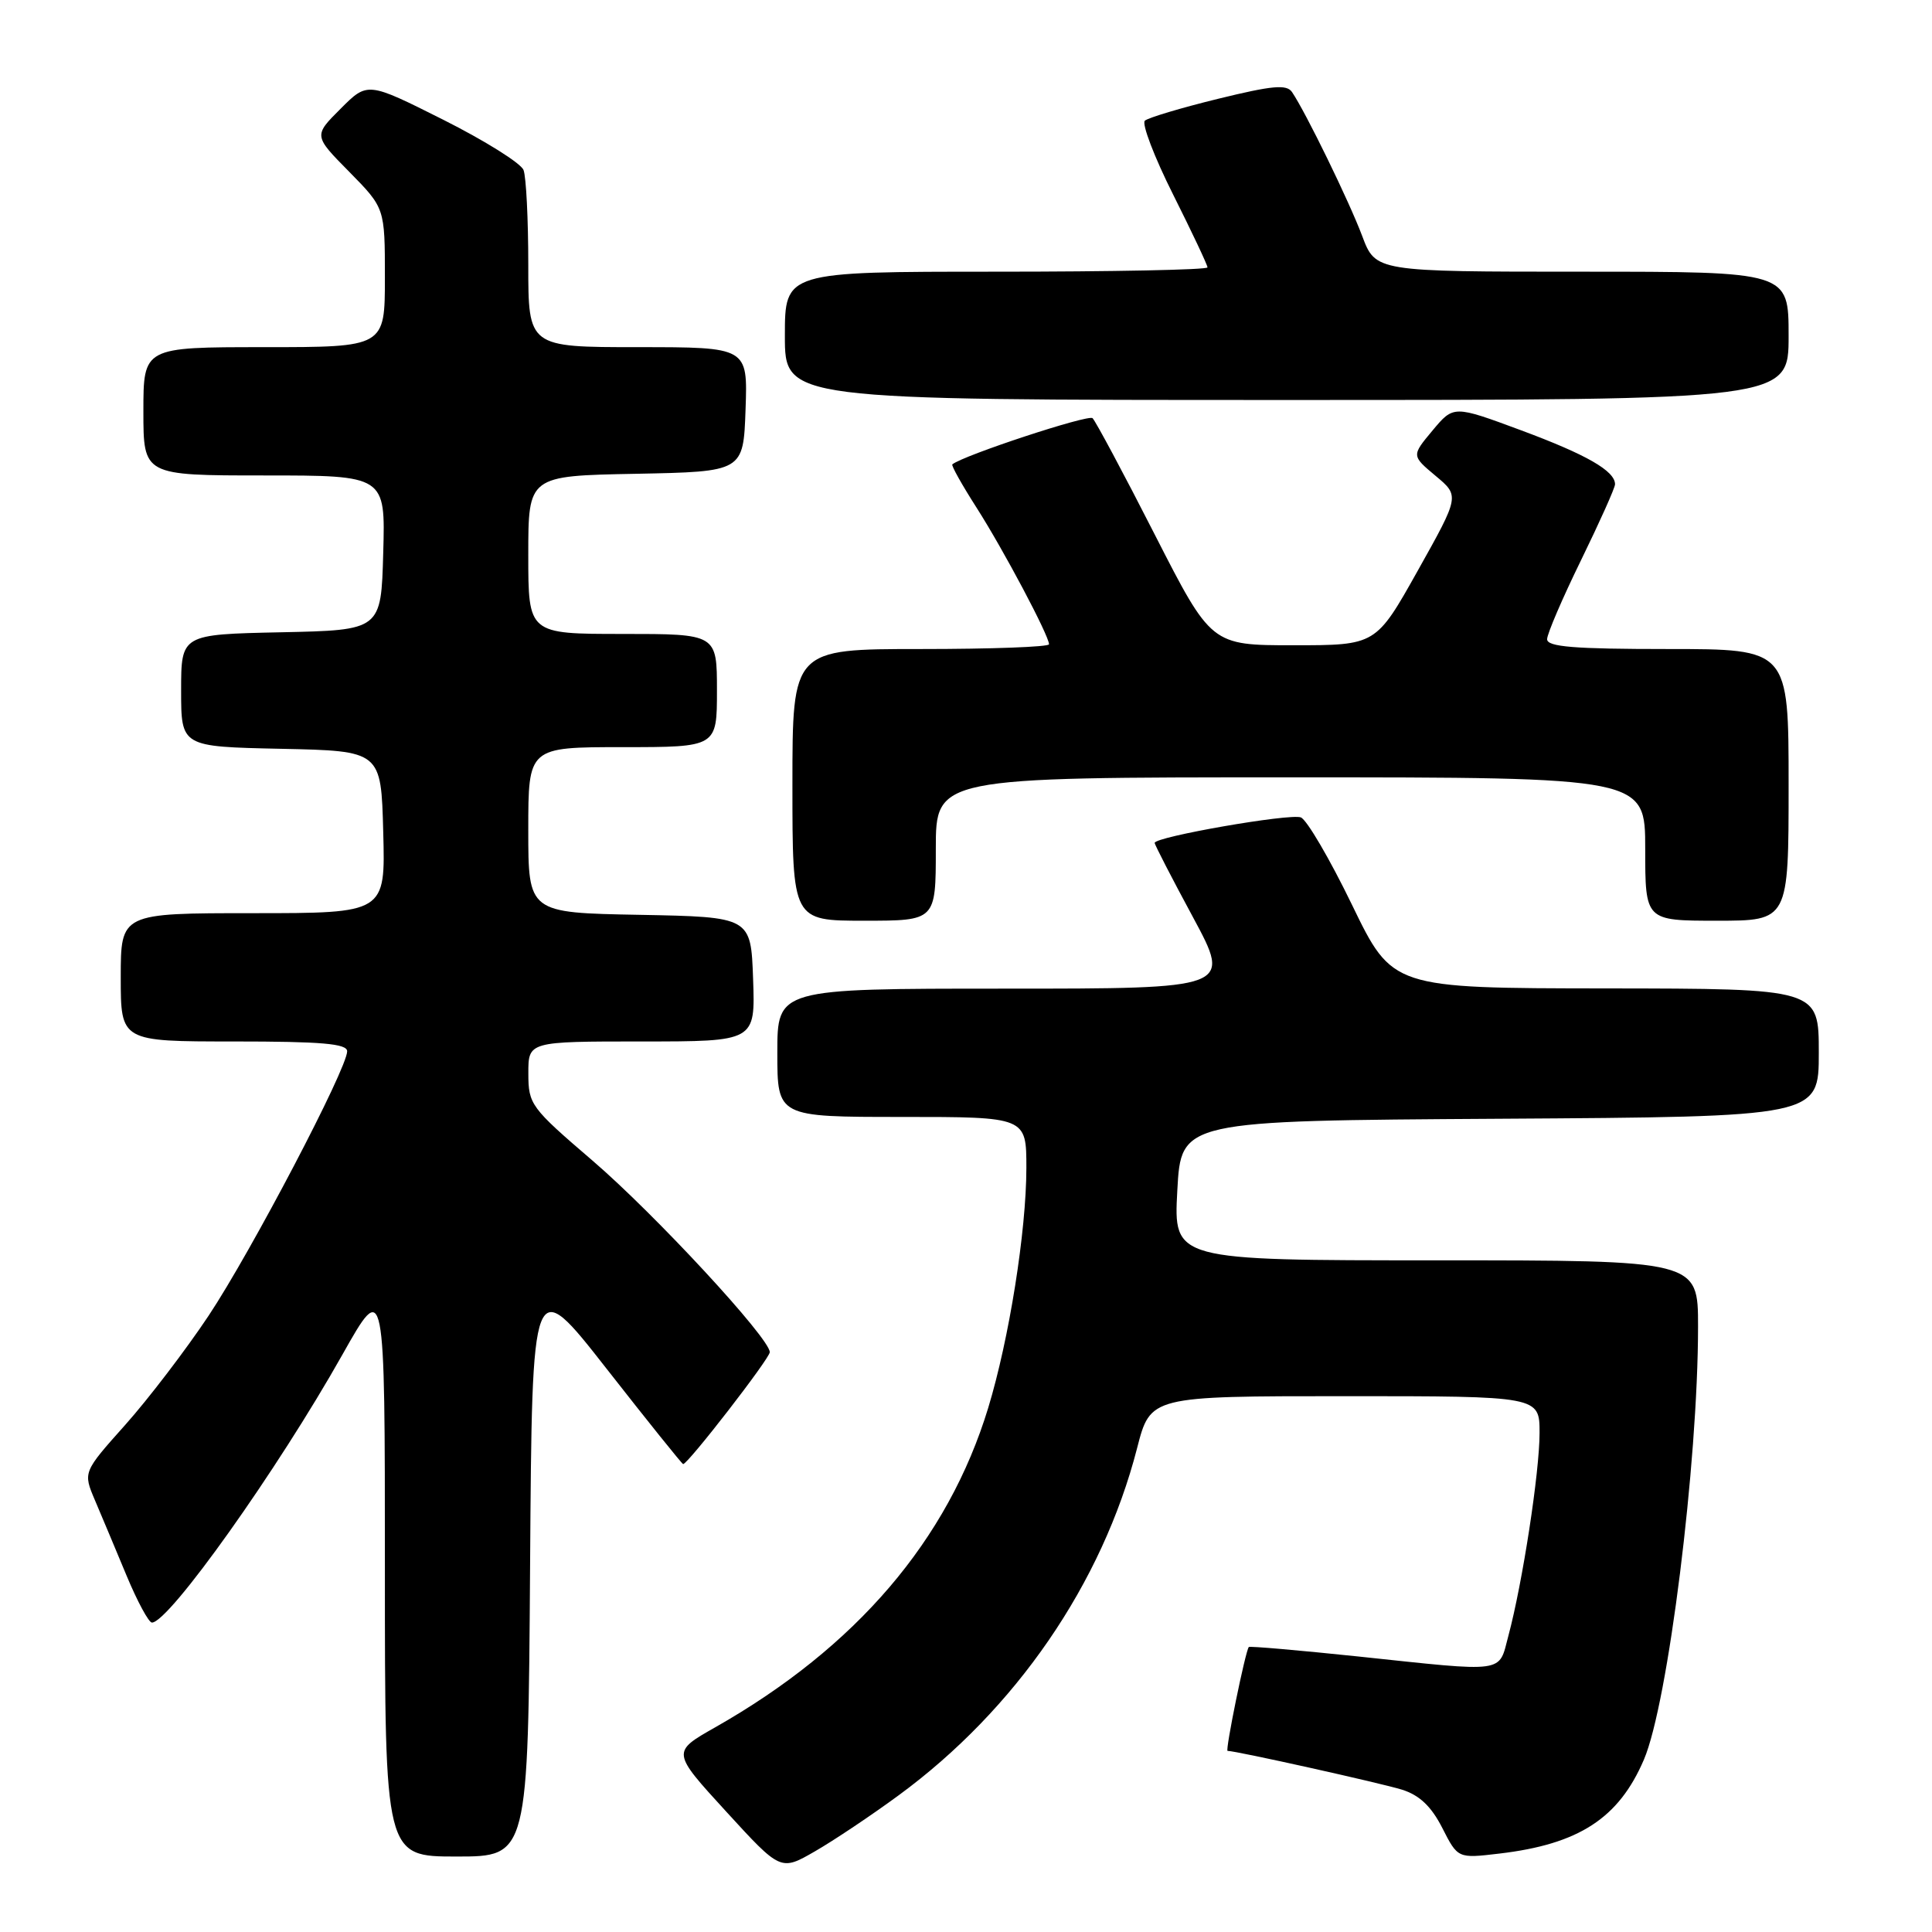 <?xml version="1.0" encoding="UTF-8" standalone="no"?>
<!DOCTYPE svg PUBLIC "-//W3C//DTD SVG 1.1//EN" "http://www.w3.org/Graphics/SVG/1.1/DTD/svg11.dtd" >
<svg xmlns="http://www.w3.org/2000/svg" xmlns:xlink="http://www.w3.org/1999/xlink" version="1.1" viewBox="0 0 256 256">
 <g >
 <path fill="currentColor"
d=" M 119.06 237.90 C 134.58 226.52 146.05 209.83 150.67 191.89 C 152.44 185.00 152.44 185.00 178.22 185.00 C 204.00 185.00 204.00 185.00 204.00 189.87 C 204.00 195.06 201.75 209.72 199.87 216.75 C 198.54 221.76 199.78 221.59 179.95 219.49 C 172.10 218.67 165.59 218.10 165.47 218.24 C 165.01 218.82 162.32 232.00 162.66 232.00 C 163.80 232.00 183.01 236.28 185.77 237.14 C 188.09 237.87 189.65 239.35 191.11 242.21 C 193.17 246.26 193.17 246.26 198.66 245.61 C 209.21 244.37 214.50 240.93 217.83 233.15 C 221.02 225.69 225.00 193.88 225.00 175.75 C 225.00 167.00 225.00 167.00 190.25 167.00 C 155.50 167.00 155.50 167.00 156.00 157.75 C 156.50 148.50 156.50 148.50 198.75 148.24 C 241.00 147.98 241.00 147.98 241.00 139.49 C 241.00 131.00 241.00 131.00 212.75 130.97 C 184.50 130.94 184.50 130.94 179.15 119.90 C 176.21 113.83 173.16 108.62 172.37 108.31 C 170.92 107.76 153.00 110.88 153.00 111.69 C 153.00 111.93 155.29 116.38 158.09 121.56 C 163.17 131.00 163.17 131.00 133.09 131.00 C 103.00 131.00 103.00 131.00 103.00 139.50 C 103.00 148.00 103.00 148.00 119.50 148.00 C 136.00 148.00 136.00 148.00 136.00 154.75 C 135.99 163.16 133.72 177.42 130.94 186.56 C 125.60 204.07 113.45 218.28 94.75 228.89 C 89.00 232.15 89.00 232.15 96.22 240.04 C 103.44 247.93 103.44 247.93 107.97 245.32 C 110.46 243.89 115.45 240.55 119.06 237.90 Z  M 70.24 207.37 C 70.50 168.75 70.50 168.75 80.38 181.37 C 85.82 188.32 90.38 194.00 90.52 194.00 C 91.16 194.00 102.00 180.00 102.00 179.17 C 102.00 177.33 86.77 160.87 78.48 153.76 C 70.33 146.77 70.01 146.34 70.01 142.25 C 70.00 138.00 70.00 138.00 85.04 138.00 C 100.08 138.00 100.08 138.00 99.79 129.75 C 99.50 121.50 99.50 121.50 84.75 121.22 C 70.00 120.95 70.00 120.95 70.00 109.97 C 70.00 99.00 70.00 99.00 82.50 99.00 C 95.00 99.00 95.00 99.00 95.00 91.50 C 95.00 84.00 95.00 84.00 82.50 84.00 C 70.00 84.00 70.00 84.00 70.00 73.53 C 70.00 63.05 70.00 63.05 84.25 62.78 C 98.50 62.50 98.50 62.50 98.79 54.25 C 99.08 46.00 99.08 46.00 84.54 46.00 C 70.00 46.00 70.00 46.00 70.00 35.08 C 70.00 29.08 69.72 23.43 69.37 22.53 C 69.03 21.63 64.23 18.63 58.72 15.86 C 48.70 10.83 48.70 10.83 45.13 14.41 C 41.55 17.98 41.55 17.98 46.28 22.77 C 51.00 27.57 51.00 27.57 51.00 36.78 C 51.00 46.00 51.00 46.00 35.00 46.00 C 19.00 46.00 19.00 46.00 19.00 54.50 C 19.00 63.00 19.00 63.00 35.03 63.00 C 51.07 63.00 51.07 63.00 50.78 73.25 C 50.50 83.50 50.50 83.50 37.25 83.78 C 24.00 84.06 24.00 84.06 24.00 91.50 C 24.00 98.94 24.00 98.94 37.25 99.22 C 50.50 99.50 50.50 99.50 50.78 110.25 C 51.07 121.00 51.07 121.00 33.53 121.00 C 16.00 121.00 16.00 121.00 16.00 129.50 C 16.00 138.00 16.00 138.00 31.00 138.00 C 42.61 138.00 46.00 138.29 46.00 139.30 C 46.00 141.59 33.29 165.84 27.64 174.34 C 24.63 178.86 19.65 185.38 16.58 188.82 C 11.00 195.07 11.00 195.07 12.58 198.79 C 13.45 200.83 15.33 205.31 16.76 208.75 C 18.19 212.19 19.71 215.00 20.13 215.00 C 22.39 215.00 36.77 194.78 45.38 179.48 C 51.00 169.51 51.00 169.51 51.00 207.76 C 51.00 246.00 51.00 246.00 60.49 246.00 C 69.98 246.00 69.98 246.00 70.24 207.37 Z  M 124.00 112.50 C 124.00 103.00 124.00 103.00 171.00 103.00 C 218.00 103.00 218.00 103.00 218.00 112.50 C 218.00 122.00 218.00 122.00 227.50 122.00 C 237.00 122.00 237.00 122.00 237.00 104.00 C 237.00 86.00 237.00 86.00 221.00 86.00 C 208.57 86.00 205.00 85.71 205.00 84.70 C 205.00 83.99 207.03 79.27 209.50 74.22 C 211.97 69.16 214.00 64.64 214.00 64.17 C 214.00 62.40 210.23 60.24 201.56 57.02 C 192.61 53.70 192.61 53.70 189.82 57.04 C 187.03 60.38 187.03 60.38 190.22 63.05 C 193.41 65.71 193.41 65.71 187.87 75.60 C 182.32 85.50 182.32 85.50 171.41 85.50 C 160.50 85.50 160.50 85.50 153.00 70.81 C 148.88 62.72 145.17 55.80 144.77 55.41 C 144.22 54.88 127.66 60.33 126.19 61.53 C 126.02 61.67 127.47 64.25 129.40 67.27 C 132.96 72.84 139.00 84.23 139.00 85.37 C 139.00 85.72 131.35 86.00 122.00 86.00 C 105.00 86.00 105.00 86.00 105.00 104.00 C 105.00 122.00 105.00 122.00 114.50 122.00 C 124.00 122.00 124.00 122.00 124.00 112.50 Z  M 237.00 44.50 C 237.00 36.00 237.00 36.00 209.64 36.00 C 182.27 36.00 182.27 36.00 180.49 31.25 C 178.77 26.68 173.02 14.88 171.20 12.20 C 170.49 11.15 168.59 11.33 161.41 13.09 C 156.51 14.29 152.14 15.60 151.70 15.99 C 151.26 16.38 152.94 20.79 155.45 25.79 C 157.95 30.78 160.00 35.12 160.00 35.43 C 160.00 35.75 147.40 36.00 132.00 36.00 C 104.00 36.00 104.00 36.00 104.00 44.50 C 104.00 53.00 104.00 53.00 170.50 53.00 C 237.00 53.00 237.00 53.00 237.00 44.50 Z "/>
</g>
</svg>
